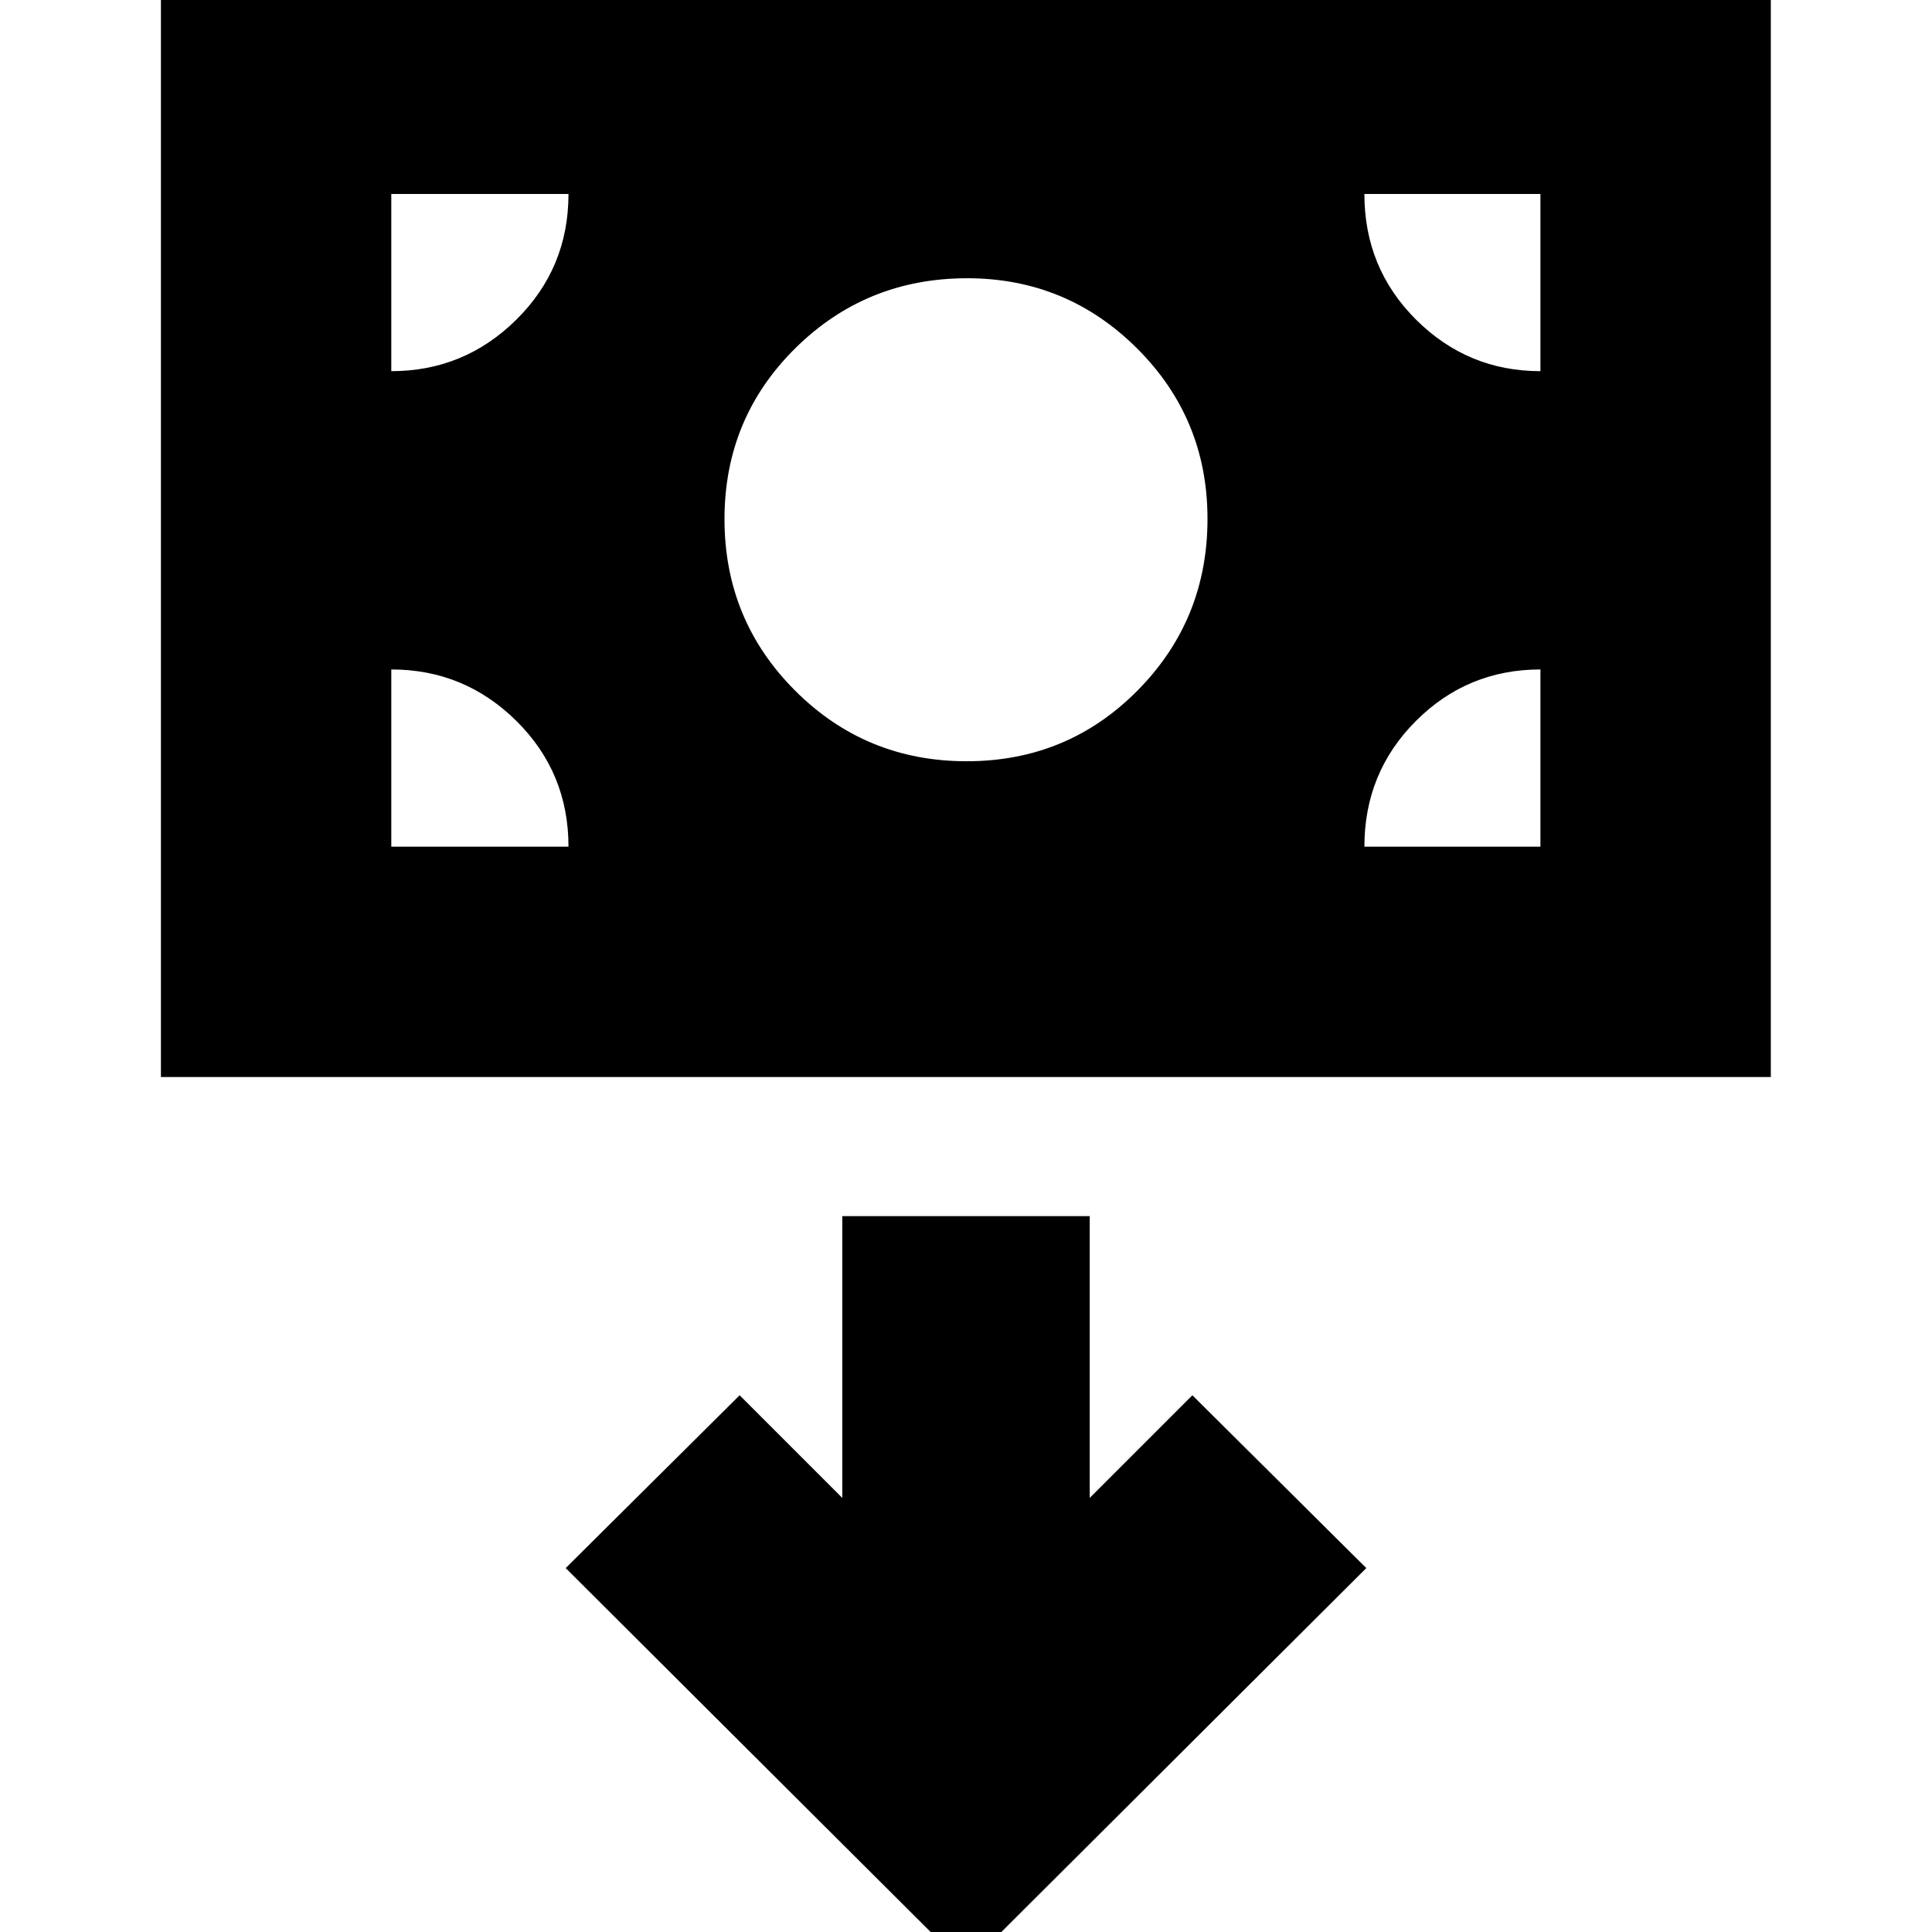 <svg xmlns="http://www.w3.org/2000/svg" height="24" viewBox="0 -960 960 960" width="24"><path d="M79.96-424.83v-552.69h799.95v552.69H79.96Zm400.35-156.91q50.12 0 84.91-35.13Q600-651.99 600-702.17q0-49.82-34.99-84.7-34.99-34.87-84.41-34.87-50.25 0-85.42 34.78Q360-752.17 360-702.05q0 50.13 35.09 85.22 35.09 35.09 85.22 35.09ZM480 17.52l198.91-198.35-86.43-85.87-51 51v-140H418.52v140l-51-51-86.43 85.87L480 17.52ZM194.43-539.3h88.05q0-36.82-25.86-62.44-25.87-25.61-62.19-25.61v88.05Zm483.53 0h87.47v-88.05q-36.3 0-61.89 25.61-25.58 25.62-25.58 62.44Zm87.47-236.27v-88.04h-87.47q0 36.87 25.69 62.46 25.7 25.58 61.78 25.58Zm-571 0q36.26 0 62.15-25.61 25.9-25.61 25.9-62.43h-88.05v88.04Z"/></svg>